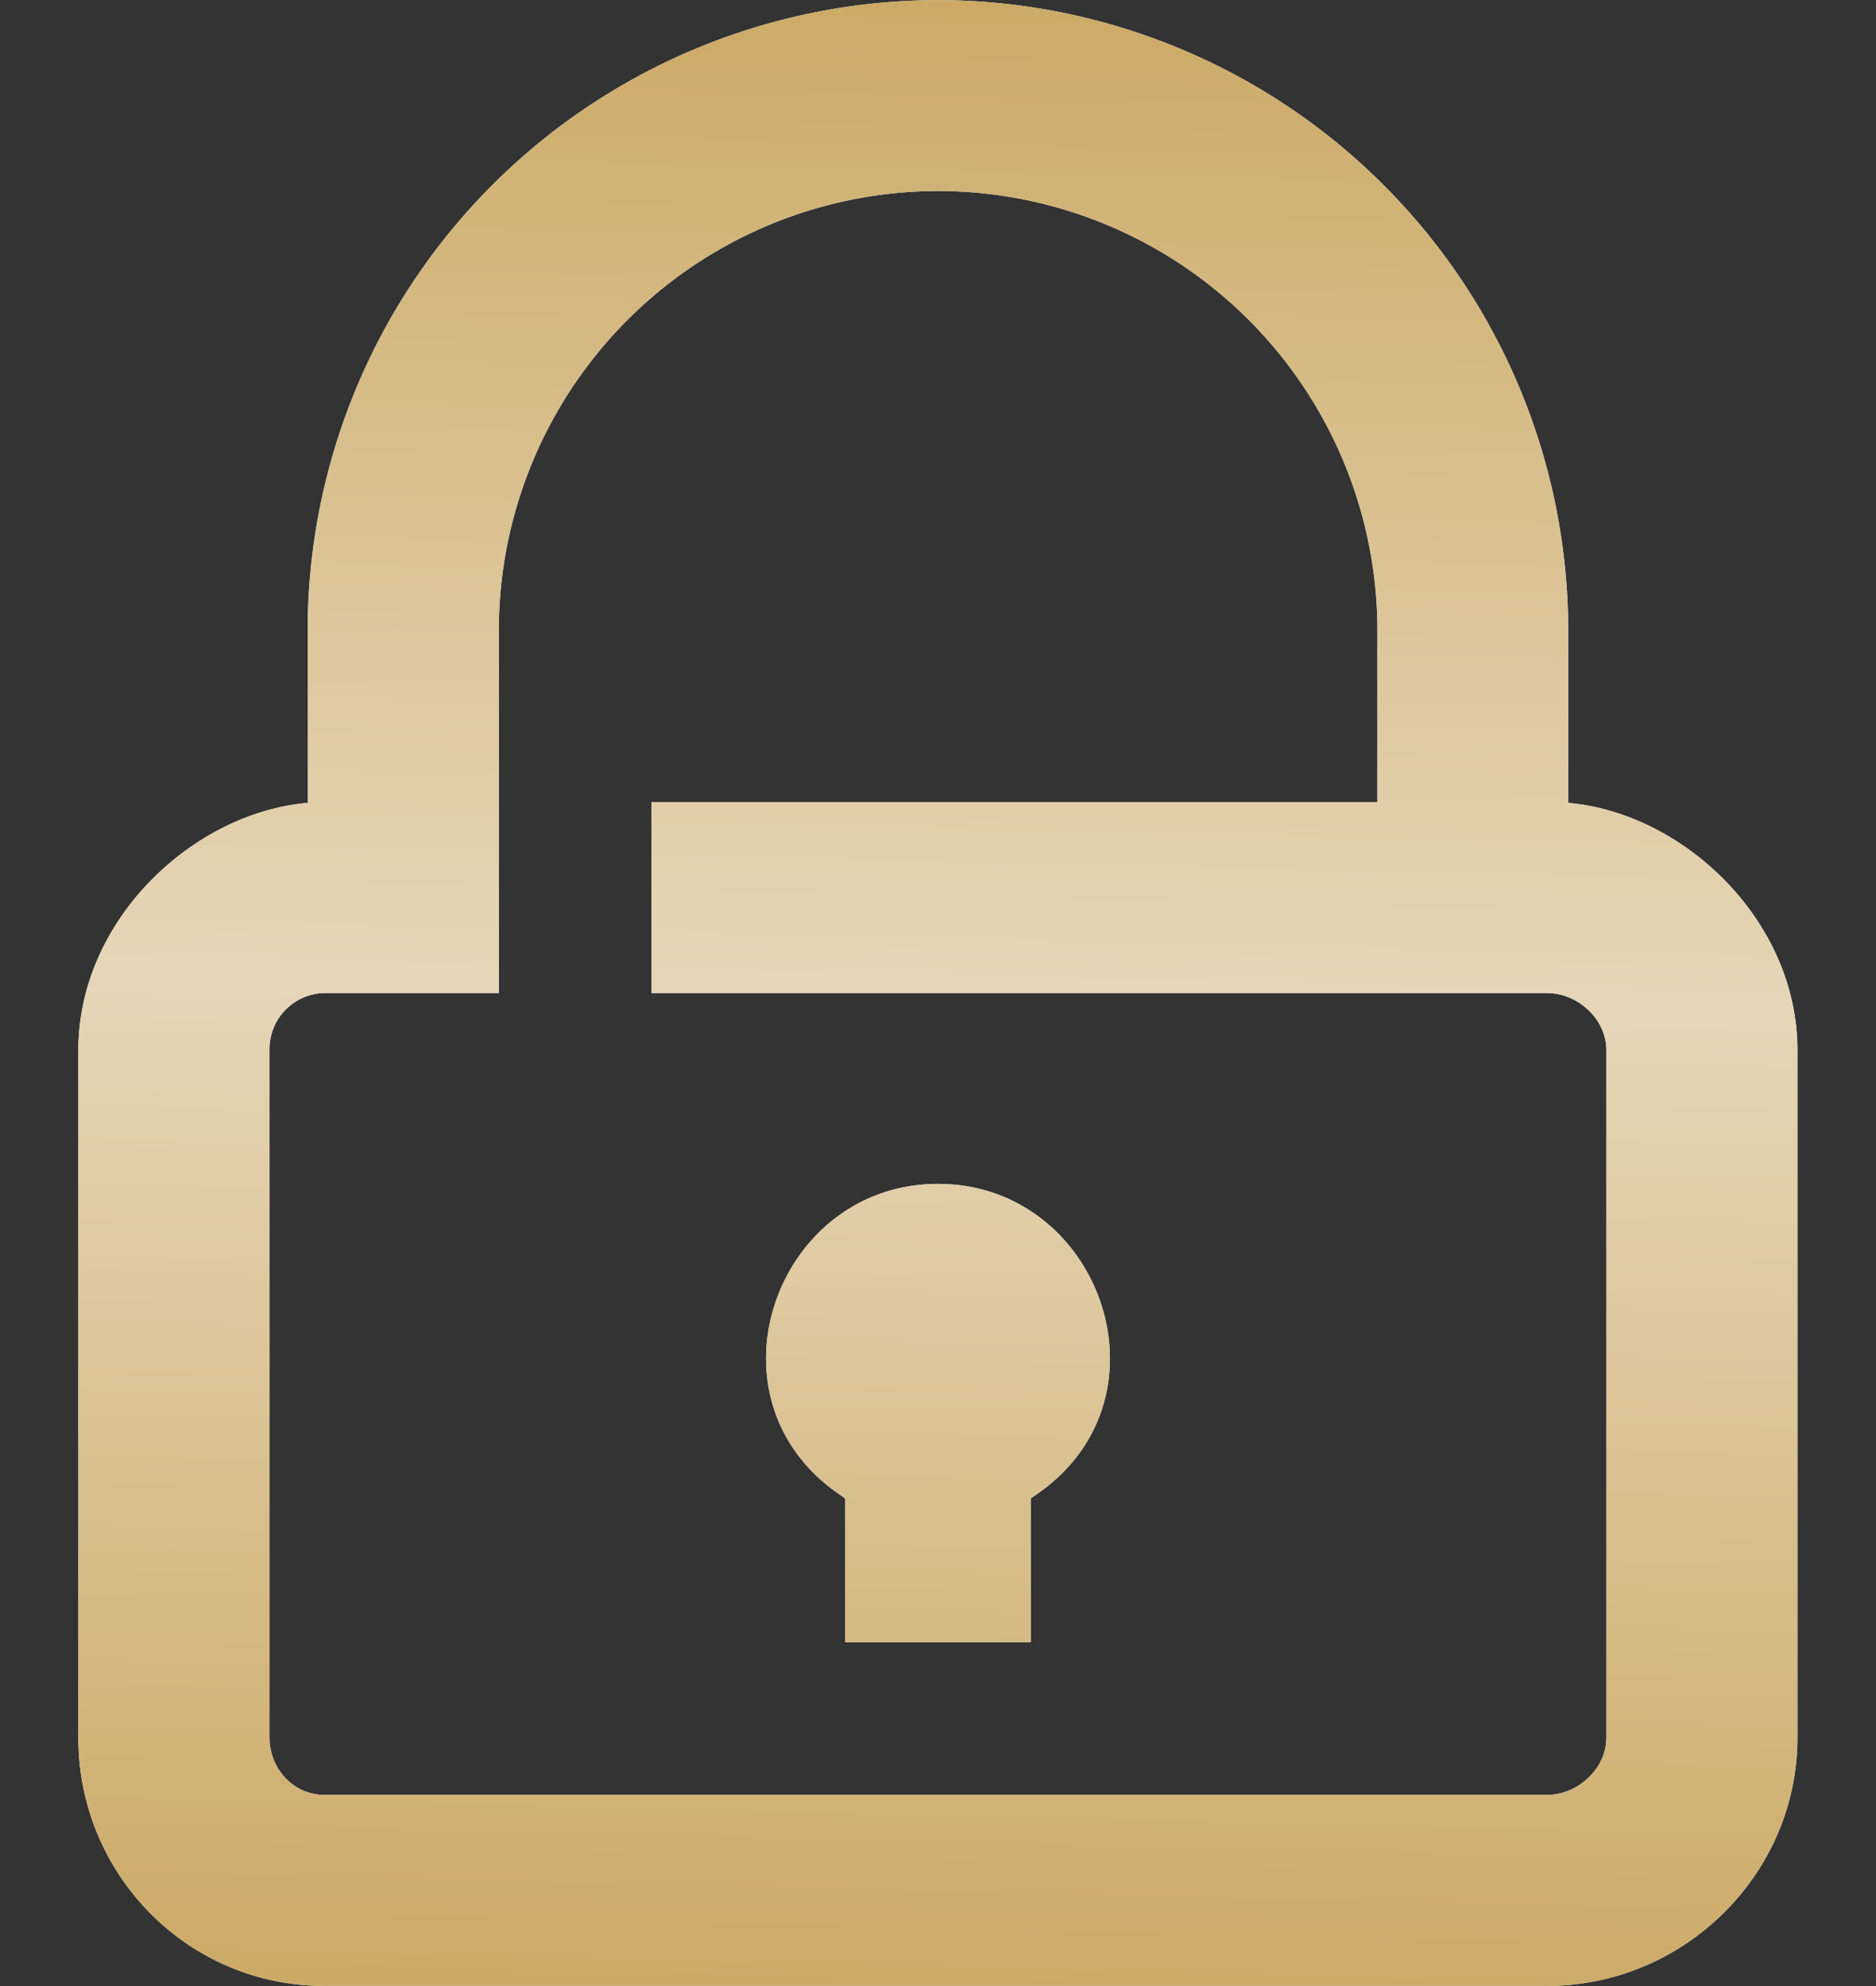 <svg xmlns="http://www.w3.org/2000/svg" width="17" height="18" viewBox="0 0 17 18"><rect x="0" y="0" width="17" height="18" fill="#333333" stroke="none"/><defs><linearGradient id="b5d3a" x1="8.29" x2="8.71" y1="18" y2="0" gradientUnits="userSpaceOnUse"><stop offset="0" stop-color="#ca6"/><stop offset=".5" stop-color="#e6d6b8"/><stop offset="1" stop-color="#ca6"/></linearGradient></defs><g><g><path fill="#fff" d="M14.557 9.518c0-.281-.258-.518-.54-.518H5.905V7.269h6.577V5.711A3.985 3.985 0 0 0 8.5 1.731a3.985 3.985 0 0 0-3.98 3.98V9H2.94a.508.508 0 0 0-.498.518v6.23c0 .282.217.52.498.52h11.077c.281 0 .54-.238.54-.52zm1.731 0v6.23c0 1.241-1.03 2.251-2.27 2.251H2.94c-1.24 0-2.23-1.01-2.23-2.25v-6.23c0-1.183 1.04-2.153 2.078-2.242V5.711A5.718 5.718 0 0 1 8.5.001a5.718 5.718 0 0 1 5.711 5.71v1.566c1.039.09 2.077 1.06 2.077 2.241zm-6.923 4.045l-.025.02v1.301H7.66v-1.301c-.01-.006-.017-.013-.025-.02-1.309-.862-.618-2.833.865-2.833s2.174 1.97.865 2.833z"/><path fill="url(#b5d3a)" d="M14.557 9.518c0-.281-.258-.518-.54-.518H5.905V7.269h6.577V5.711A3.985 3.985 0 0 0 8.5 1.731a3.985 3.985 0 0 0-3.98 3.98V9H2.94a.508.508 0 0 0-.498.518v6.23c0 .282.217.52.498.52h11.077c.281 0 .54-.238.54-.52zm1.731 0v6.23c0 1.241-1.03 2.251-2.27 2.251H2.94c-1.24 0-2.23-1.01-2.23-2.25v-6.23c0-1.183 1.04-2.153 2.078-2.242V5.711A5.718 5.718 0 0 1 8.5.001a5.718 5.718 0 0 1 5.711 5.71v1.566c1.039.09 2.077 1.06 2.077 2.241zm-6.923 4.045l-.025.02v1.301H7.66v-1.301c-.01-.006-.017-.013-.025-.02-1.309-.862-.618-2.833.865-2.833s2.174 1.97.865 2.833z"/></g></g></svg>